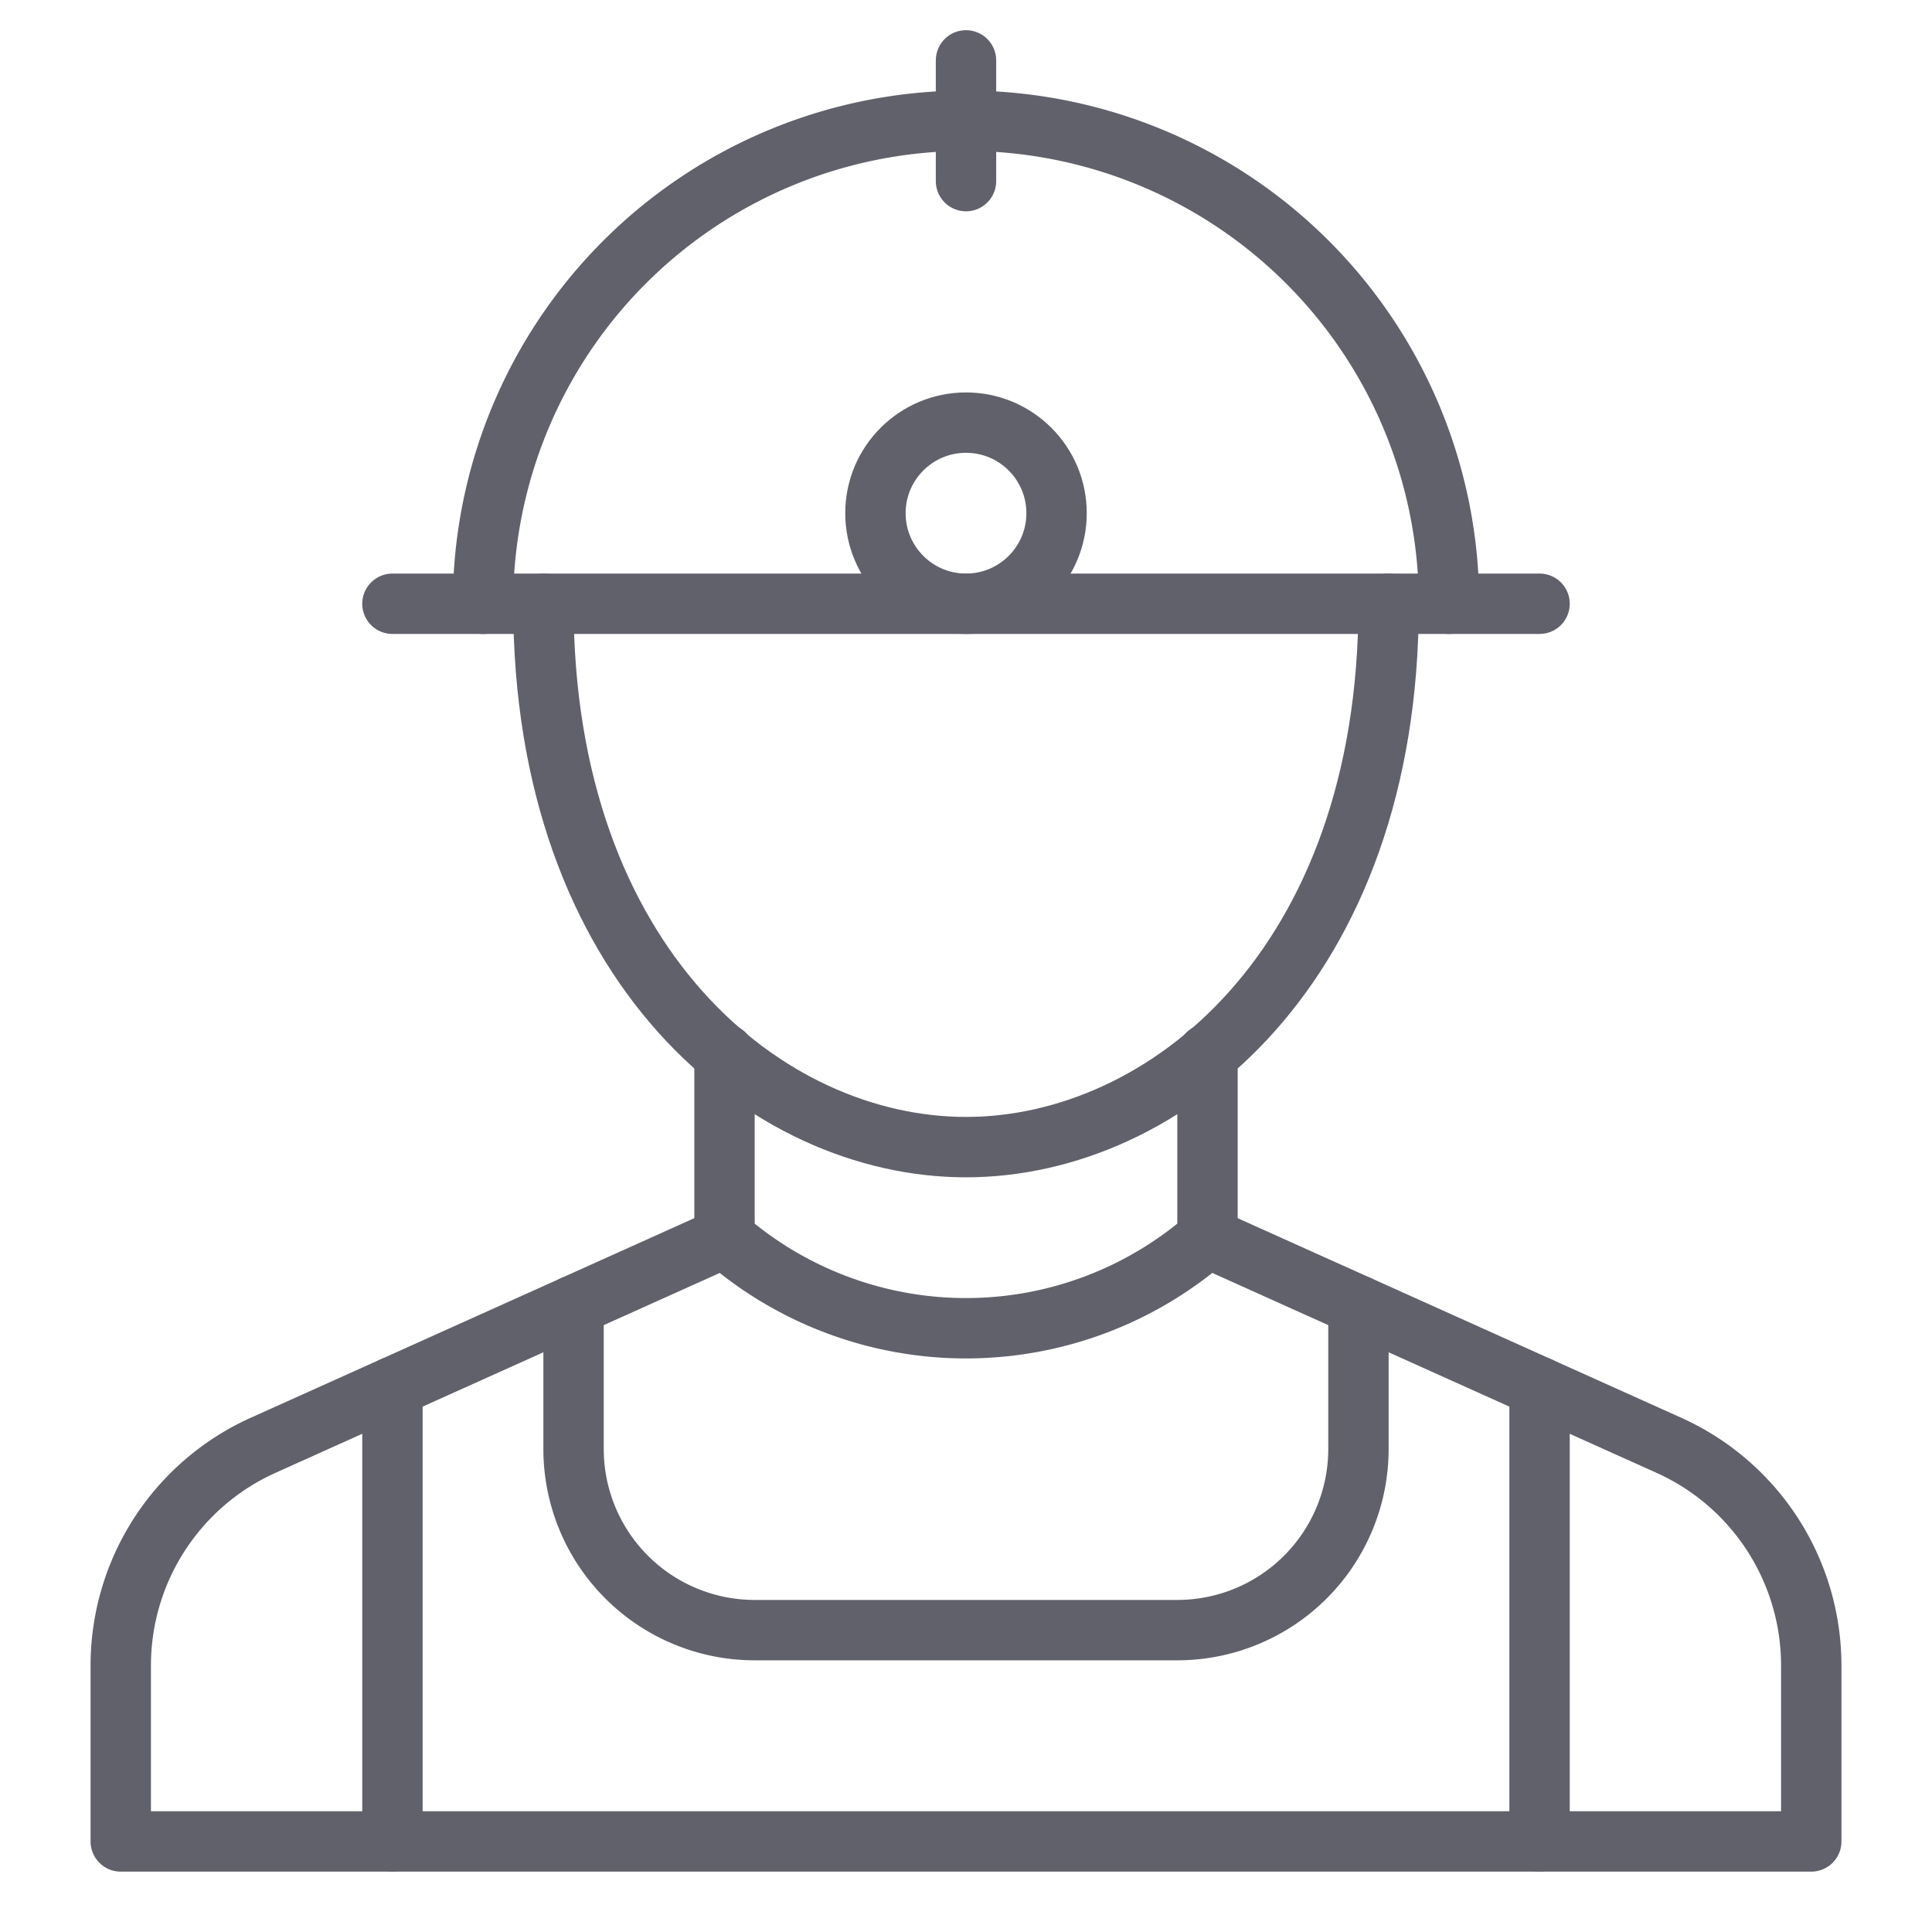 <svg xmlns="http://www.w3.org/2000/svg" height="64" width="64" viewBox="0 0 64 64"><title>miner 2</title><g stroke-linecap="round" fill="#61616b" stroke-linejoin="round" class="nc-icon-wrapper"><line x1="13" y1="61" x2="13" y2="45.95" fill="none" stroke="#61616b" stroke-width="2" data-cap="butt"></line><line x1="51" y1="61" x2="51" y2="45.95" fill="none" stroke="#61616b" stroke-width="2" data-cap="butt"></line><path d="M19,43.25V48a6,6,0,0,0,6,6H39a6,6,0,0,0,6-6V43.25" fill="none" stroke="#61616b" stroke-width="2" data-cap="butt"></path><path d="M40,41l15.283,6.877A8,8,0,0,1,60,55.172V61H4V55.172a8,8,0,0,1,4.717-7.295L24,41" fill="none" stroke="#61616b" stroke-width="2" data-cap="butt"></path><path d="M46,20c0,12-7.393,18-14,18S18,32,18,20" fill="none" stroke="#61616b" stroke-width="2"></path><line x1="13" y1="20" x2="51" y2="20" fill="none" stroke="#61616b" stroke-width="2" data-color="color-2"></line><path d="M16,20a16,16,0,0,1,32,0" fill="none" stroke="#61616b" stroke-width="2" data-color="color-2"></path><line x1="32" y1="6" x2="32" y2="2" fill="none" stroke="#61616b" stroke-width="2" data-color="color-2"></line><circle cx="32" cy="17" r="3" fill="none" stroke="#61616b" stroke-width="2" data-color="color-2"></circle><path d="M24,34.917V41a12.167,12.167,0,0,0,16,0V34.917" fill="none" stroke="#61616b" stroke-width="2" data-cap="butt"></path></g></svg>
